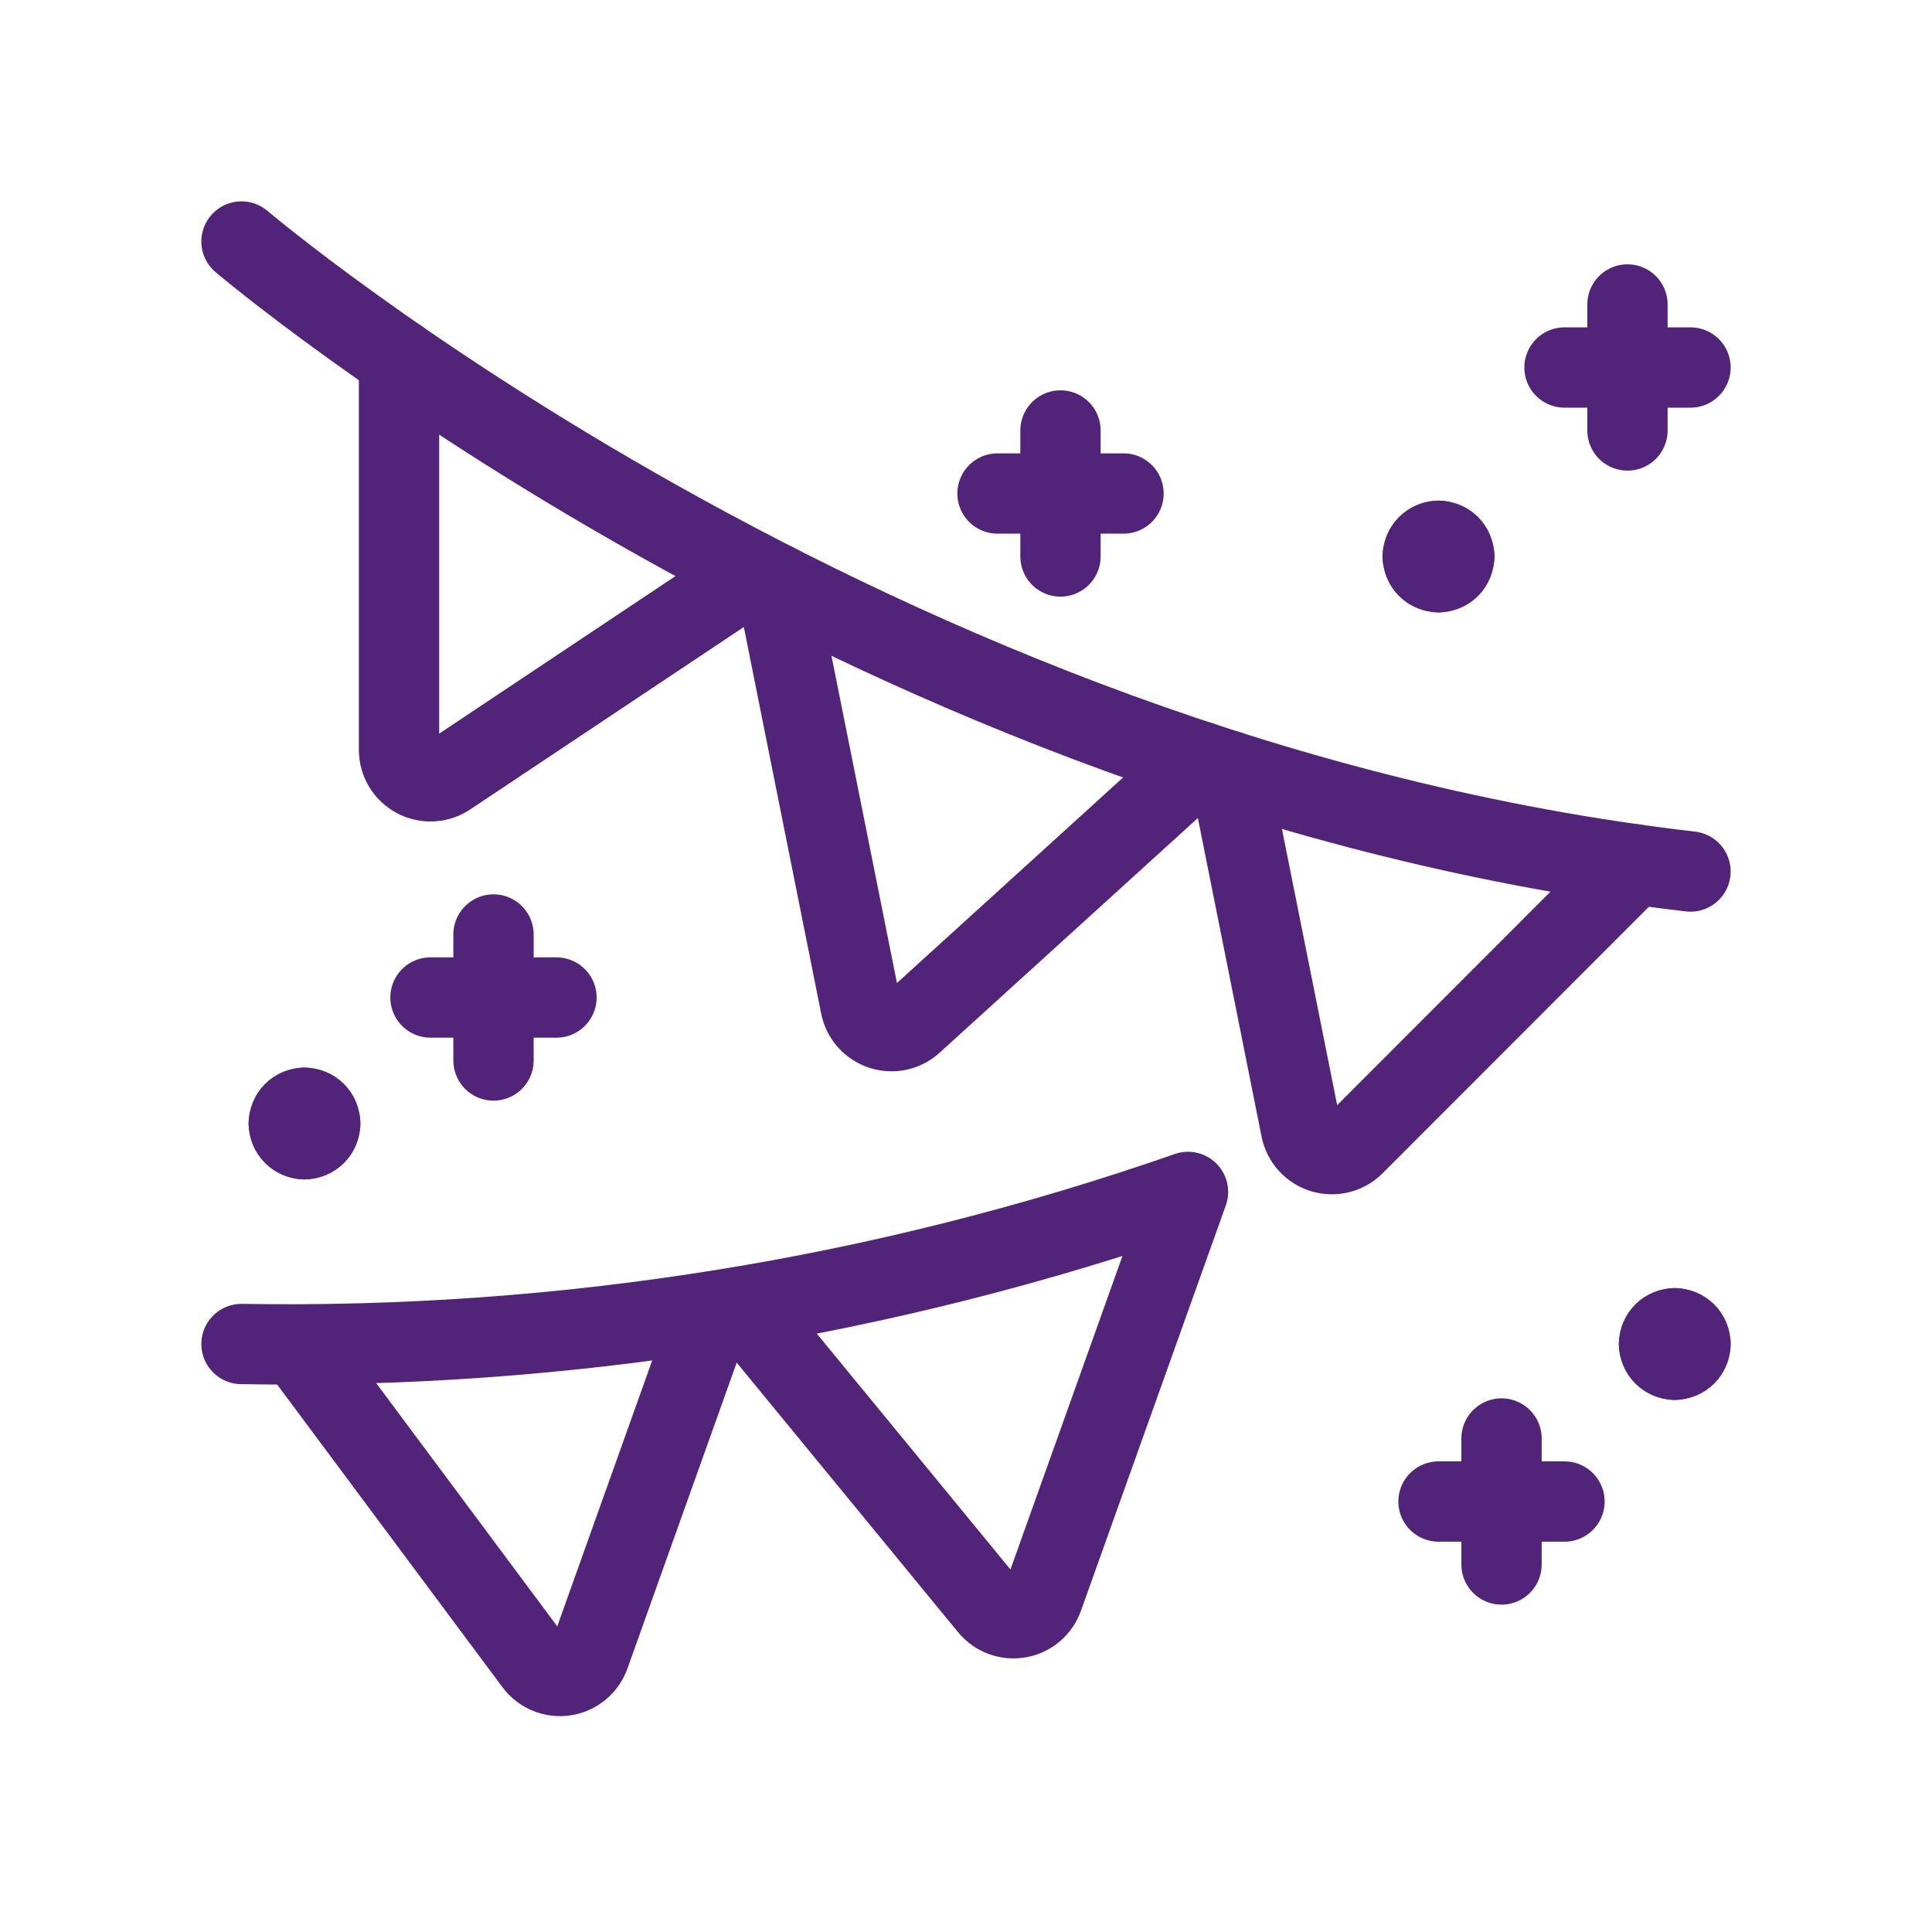 <svg width="32" height="32" viewBox="0 0 32 32" fill="none" xmlns="http://www.w3.org/2000/svg">
<path d="M26.956 5.043V7.13" stroke="#51247A" stroke-width="1.33" stroke-linecap="round" stroke-linejoin="round"/>
<path d="M28 6.087H25.913" stroke="#51247A" stroke-width="1.33" stroke-linecap="round" stroke-linejoin="round"/>
<path d="M8.174 15.478V17.565" stroke="#51247A" stroke-width="1.33" stroke-linecap="round" stroke-linejoin="round"/>
<path d="M9.217 16.522H7.13" stroke="#51247A" stroke-width="1.33" stroke-linecap="round" stroke-linejoin="round"/>
<path d="M24.87 23.826V25.913" stroke="#51247A" stroke-width="1.33" stroke-linecap="round" stroke-linejoin="round"/>
<path d="M25.913 24.87H23.826" stroke="#51247A" stroke-width="1.33" stroke-linecap="round" stroke-linejoin="round"/>
<path d="M17.565 7.13V9.217" stroke="#51247A" stroke-width="1.33" stroke-linecap="round" stroke-linejoin="round"/>
<path d="M18.609 8.174H16.522" stroke="#51247A" stroke-width="1.33" stroke-linecap="round" stroke-linejoin="round"/>
<path d="M4 4C4 4 14.435 12.87 28 14.435" stroke="#51247A" stroke-width="1.33" stroke-linecap="round" stroke-linejoin="round"/>
<path d="M6.609 5.95V12.42C6.609 12.514 6.634 12.607 6.683 12.688C6.731 12.769 6.801 12.835 6.884 12.88C6.967 12.924 7.061 12.945 7.155 12.941C7.25 12.936 7.341 12.906 7.419 12.854L12.48 9.48" stroke="#51247A" stroke-width="1.33" stroke-linecap="round" stroke-linejoin="round"/>
<path d="M12.855 9.669L14.254 16.661C14.272 16.751 14.314 16.835 14.375 16.904C14.437 16.973 14.515 17.024 14.603 17.053C14.69 17.082 14.784 17.087 14.874 17.068C14.964 17.049 15.048 17.006 15.116 16.944L19.881 12.614" stroke="#51247A" stroke-width="1.33" stroke-linecap="round" stroke-linejoin="round"/>
<path d="M20.363 12.77L21.548 18.697C21.567 18.79 21.61 18.876 21.673 18.945C21.737 19.015 21.818 19.067 21.908 19.094C21.998 19.121 22.094 19.124 22.186 19.101C22.277 19.078 22.361 19.031 22.428 18.965L27.074 14.315" stroke="#51247A" stroke-width="1.33" stroke-linecap="round" stroke-linejoin="round"/>
<path d="M12.297 21.637L16.383 26.613C16.442 26.684 16.518 26.739 16.605 26.771C16.691 26.803 16.785 26.812 16.875 26.796C16.966 26.78 17.051 26.741 17.122 26.681C17.192 26.622 17.246 26.545 17.277 26.458L19.677 19.742C14.641 21.498 9.333 22.351 4 22.261" stroke="#51247A" stroke-width="1.33" stroke-linecap="round" stroke-linejoin="round"/>
<path d="M11.798 21.723L9.766 27.413C9.734 27.502 9.679 27.581 9.606 27.641C9.533 27.701 9.445 27.74 9.352 27.754C9.259 27.768 9.163 27.756 9.076 27.72C8.989 27.684 8.913 27.625 8.856 27.549L4.933 22.279" stroke="#51247A" stroke-width="1.33" stroke-linecap="round" stroke-linejoin="round"/>
<path d="M23.826 8.957C23.895 8.957 23.962 8.984 24.011 9.033C24.059 9.082 24.087 9.148 24.087 9.217" stroke="#51247A" stroke-width="1.33" stroke-linecap="round" stroke-linejoin="round"/>
<path d="M23.565 9.217C23.565 9.148 23.593 9.082 23.642 9.033C23.691 8.984 23.757 8.957 23.826 8.957" stroke="#51247A" stroke-width="1.33" stroke-linecap="round" stroke-linejoin="round"/>
<path d="M23.826 9.478C23.757 9.478 23.691 9.451 23.642 9.402C23.593 9.353 23.565 9.287 23.565 9.217" stroke="#51247A" stroke-width="1.33" stroke-linecap="round" stroke-linejoin="round"/>
<path d="M24.087 9.217C24.087 9.287 24.059 9.353 24.011 9.402C23.962 9.451 23.895 9.478 23.826 9.478" stroke="#51247A" stroke-width="1.33" stroke-linecap="round" stroke-linejoin="round"/>
<path d="M27.739 22C27.808 22 27.875 22.027 27.924 22.076C27.973 22.125 28 22.192 28 22.261" stroke="#51247A" stroke-width="1.33" stroke-linecap="round" stroke-linejoin="round"/>
<path d="M27.478 22.261C27.478 22.192 27.506 22.125 27.555 22.076C27.604 22.027 27.67 22 27.739 22" stroke="#51247A" stroke-width="1.33" stroke-linecap="round" stroke-linejoin="round"/>
<path d="M27.739 22.522C27.67 22.522 27.604 22.494 27.555 22.445C27.506 22.396 27.478 22.33 27.478 22.261" stroke="#51247A" stroke-width="1.33" stroke-linecap="round" stroke-linejoin="round"/>
<path d="M28 22.261C28 22.33 27.973 22.396 27.924 22.445C27.875 22.494 27.808 22.522 27.739 22.522" stroke="#51247A" stroke-width="1.33" stroke-linecap="round" stroke-linejoin="round"/>
<path d="M5.043 18.348C5.113 18.348 5.179 18.375 5.228 18.424C5.277 18.473 5.304 18.54 5.304 18.609" stroke="#51247A" stroke-width="1.33" stroke-linecap="round" stroke-linejoin="round"/>
<path d="M4.783 18.609C4.783 18.54 4.81 18.473 4.859 18.424C4.908 18.375 4.974 18.348 5.043 18.348" stroke="#51247A" stroke-width="1.33" stroke-linecap="round" stroke-linejoin="round"/>
<path d="M5.043 18.87C4.974 18.87 4.908 18.842 4.859 18.793C4.81 18.744 4.783 18.678 4.783 18.609" stroke="#51247A" stroke-width="1.33" stroke-linecap="round" stroke-linejoin="round"/>
<path d="M5.304 18.609C5.304 18.678 5.277 18.744 5.228 18.793C5.179 18.842 5.113 18.87 5.043 18.87" stroke="#51247A" stroke-width="1.33" stroke-linecap="round" stroke-linejoin="round"/>
</svg>
